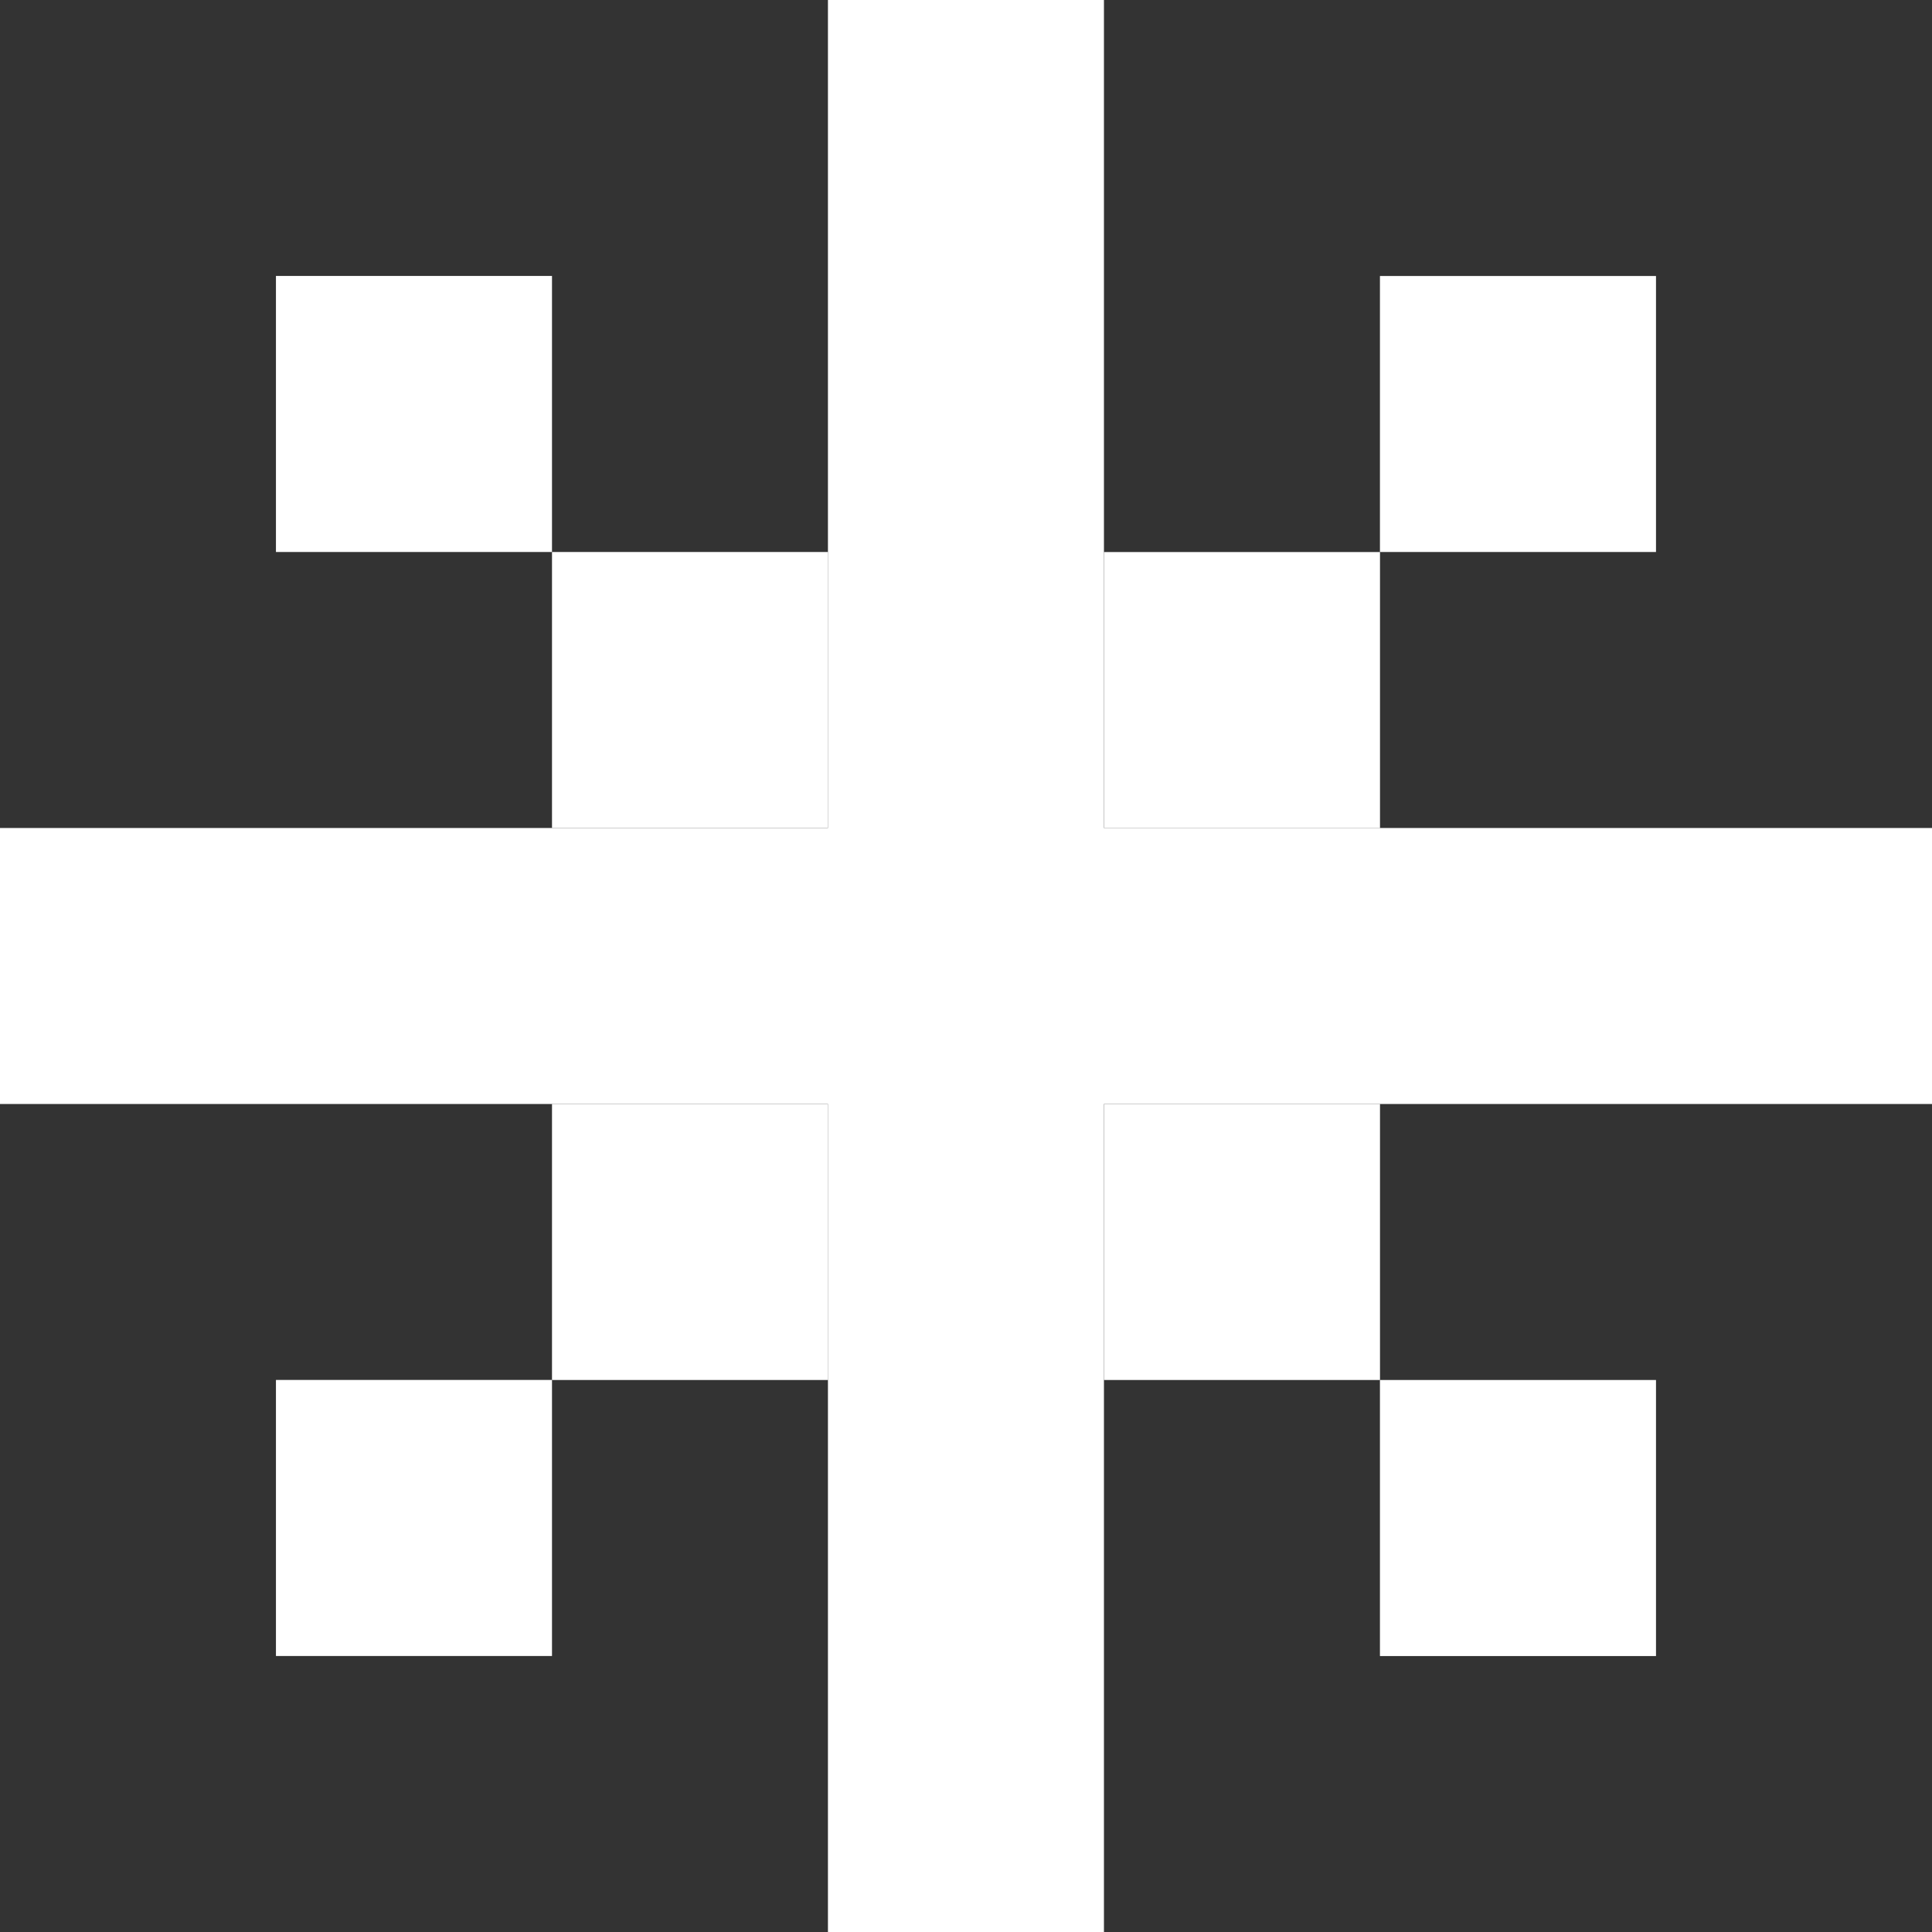 <svg width="35" height="35" viewBox="0 0 35 35" fill="none" xmlns="http://www.w3.org/2000/svg">
<rect x="0" y="0" width="35" height="35" fill="#333333" stroke="none"/>
<path d="M25 10.001H20V15.001H25V10.001Z" fill="white"/>
<path d="M30 5H24.999V10H30V5Z" fill="white"/>
<path d="M10 15H15V10H10V15Z" fill="white"/>
<path d="M4.999 10H10V4.999L4.999 4.999L4.999 10Z" fill="white"/>
<path d="M25 20H20V25H25V20Z" fill="white"/>
<path d="M30 25H24.999V30.001H30V25Z" fill="white"/>
<path d="M10 25H15V20H10V25Z" fill="white"/>
<path d="M4.999 30H10V24.999H4.999L4.999 30Z" fill="white"/>
<path d="M14.999 35H19.999L19.999 2.67029e-05H14.999L14.999 35Z" fill="white"/>
<path d="M-0 15L-0 20L35 20V15L-0 15Z" fill="white"/>
</svg>

